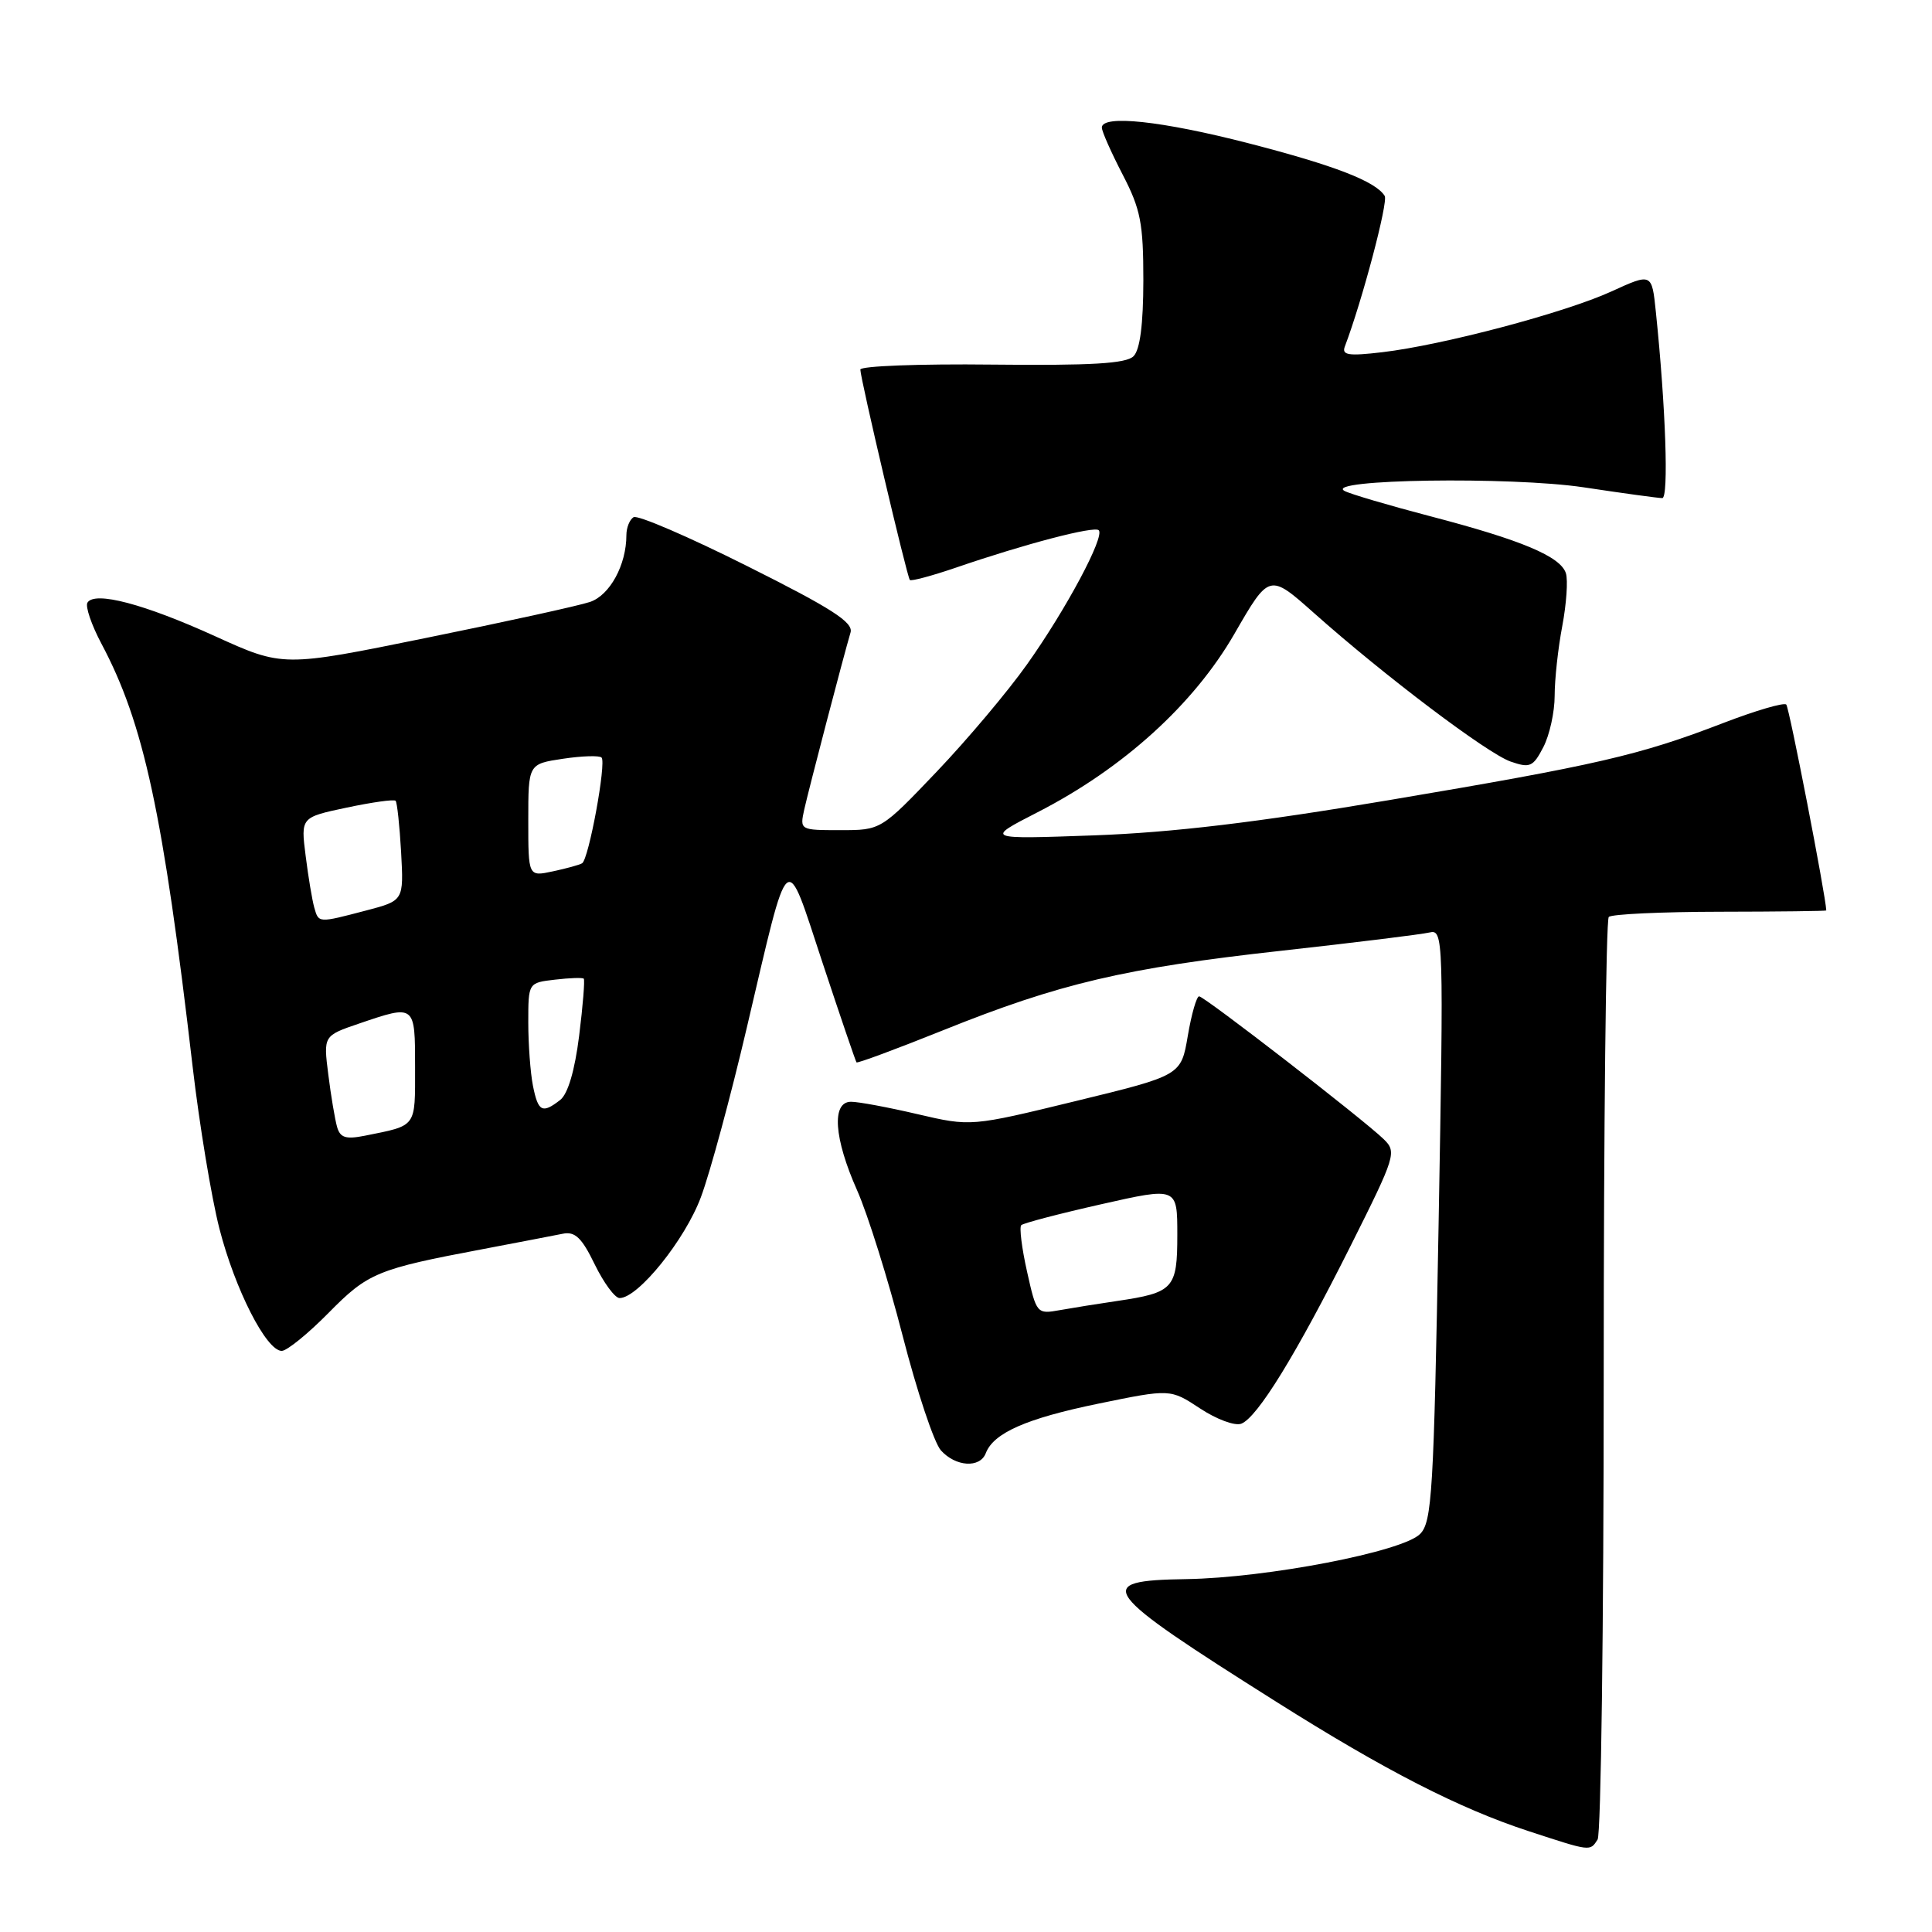 <?xml version="1.0" encoding="UTF-8" standalone="no"?>
<!DOCTYPE svg PUBLIC "-//W3C//DTD SVG 1.1//EN" "http://www.w3.org/Graphics/SVG/1.1/DTD/svg11.dtd" >
<svg xmlns="http://www.w3.org/2000/svg" xmlns:xlink="http://www.w3.org/1999/xlink" version="1.1" viewBox="0 0 256 256">
 <g >
 <path fill="currentColor"
d=" M 211.69 243.75 C 212.14 243.06 212.50 215.43 212.50 182.34 C 212.50 149.25 212.80 121.87 213.17 121.50 C 213.54 121.13 220.18 120.82 227.92 120.81 C 235.66 120.80 242.00 120.72 241.99 120.64 C 241.92 118.66 237.08 93.74 236.69 93.36 C 236.38 93.05 232.62 94.16 228.32 95.81 C 217.24 100.08 211.66 101.37 184.00 106.03 C 166.52 108.98 155.35 110.31 145.00 110.69 C 130.50 111.21 130.50 111.21 137.50 107.62 C 148.83 101.81 158.18 93.33 163.57 83.98 C 168.19 75.97 168.19 75.97 174.11 81.23 C 183.47 89.56 197.06 99.82 200.16 100.91 C 202.73 101.80 203.14 101.62 204.50 99.00 C 205.33 97.40 206.00 94.34 206.00 92.19 C 206.00 90.03 206.45 85.88 207.01 82.95 C 207.56 80.03 207.78 76.88 207.49 75.96 C 206.78 73.73 201.61 71.56 189.50 68.40 C 184.00 66.96 178.89 65.45 178.15 65.05 C 175.32 63.50 200.19 63.13 209.83 64.57 C 215.05 65.36 219.74 66.00 220.26 66.00 C 221.13 66.00 220.72 53.96 219.41 41.33 C 218.88 36.17 218.88 36.17 213.52 38.62 C 207.35 41.44 191.21 45.72 183.16 46.67 C 178.67 47.20 177.76 47.06 178.20 45.91 C 180.49 39.88 183.97 26.75 183.48 25.96 C 182.28 24.03 176.86 21.93 165.46 18.99 C 153.94 16.02 146.00 15.17 146.00 16.91 C 146.00 17.41 147.24 20.20 148.75 23.12 C 151.14 27.72 151.50 29.58 151.50 37.16 C 151.49 42.99 151.06 46.34 150.20 47.20 C 149.22 48.18 144.62 48.45 131.45 48.31 C 121.85 48.20 114.00 48.50 114.00 48.97 C 114.00 50.15 120.18 76.42 120.56 76.85 C 120.73 77.04 123.49 76.30 126.68 75.21 C 135.82 72.07 145.00 69.67 145.59 70.26 C 146.42 71.09 141.26 80.75 136.11 88.00 C 133.58 91.58 128.18 97.99 124.12 102.25 C 116.73 110.00 116.73 110.00 111.35 110.00 C 105.99 110.00 105.97 109.99 106.57 107.25 C 107.19 104.48 111.77 86.95 112.70 83.81 C 113.10 82.47 110.22 80.62 99.05 75.03 C 91.27 71.13 84.48 68.20 83.95 68.53 C 83.43 68.85 83.00 69.92 83.00 70.91 C 83.00 74.85 80.81 78.87 78.18 79.76 C 76.70 80.26 66.95 82.40 56.50 84.52 C 37.50 88.39 37.50 88.39 28.50 84.30 C 19.09 80.02 12.55 78.30 11.59 79.85 C 11.28 80.35 12.12 82.81 13.45 85.31 C 19.06 95.86 21.61 107.71 25.53 141.38 C 26.42 149.01 28.01 158.64 29.07 162.79 C 31.14 170.85 35.29 179.00 37.33 179.00 C 38.01 179.00 40.80 176.74 43.53 173.97 C 48.77 168.65 49.95 168.16 64.00 165.51 C 68.67 164.62 73.43 163.71 74.56 163.48 C 76.19 163.14 77.09 164.00 78.80 167.53 C 80.00 169.99 81.48 172.00 82.10 172.00 C 84.55 172.00 90.78 164.27 92.88 158.61 C 94.09 155.38 96.83 145.25 98.97 136.11 C 104.69 111.78 103.97 112.39 108.98 127.54 C 111.34 134.67 113.37 140.62 113.49 140.77 C 113.61 140.92 118.78 139.00 124.98 136.51 C 140.39 130.31 149.07 128.27 169.78 125.98 C 179.52 124.90 188.36 123.81 189.41 123.56 C 191.27 123.12 191.30 124.06 190.62 162.30 C 189.98 197.73 189.75 201.67 188.17 203.26 C 185.84 205.61 167.89 209.07 157.21 209.24 C 144.67 209.43 145.56 210.64 169.20 225.55 C 183.58 234.62 193.35 239.62 202.50 242.62 C 210.84 245.35 210.67 245.33 211.69 243.75 Z  M 130.62 192.56 C 131.65 189.87 135.98 187.96 145.54 185.99 C 155.08 184.03 155.08 184.03 159.02 186.63 C 161.18 188.06 163.63 188.97 164.47 188.65 C 166.61 187.83 171.74 179.49 178.95 165.11 C 184.95 153.13 185.10 152.65 183.33 150.93 C 180.68 148.35 159.61 132.04 158.89 132.02 C 158.56 132.01 157.88 134.36 157.39 137.25 C 156.50 142.50 156.50 142.50 142.57 145.89 C 128.65 149.28 128.65 149.28 121.57 147.63 C 117.68 146.72 113.71 145.98 112.75 145.99 C 110.17 146.01 110.50 150.82 113.57 157.72 C 114.98 160.90 117.69 169.55 119.59 176.94 C 121.49 184.34 123.78 191.20 124.68 192.19 C 126.64 194.36 129.85 194.56 130.62 192.56 Z  M 44.66 149.31 C 44.38 148.31 43.85 145.19 43.50 142.37 C 42.85 137.24 42.85 137.24 47.60 135.62 C 55.03 133.09 55.00 133.07 55.00 141.43 C 55.00 149.48 55.28 149.09 48.34 150.49 C 45.81 150.99 45.07 150.76 44.66 149.31 Z  M 70.62 143.88 C 70.28 142.16 70.00 138.38 70.00 135.48 C 70.00 130.22 70.00 130.22 73.53 129.81 C 75.47 129.58 77.19 129.52 77.35 129.68 C 77.51 129.84 77.24 133.24 76.74 137.24 C 76.16 141.87 75.25 144.95 74.23 145.75 C 71.85 147.60 71.31 147.32 70.62 143.88 Z  M 41.64 120.25 C 41.37 119.29 40.85 116.21 40.50 113.40 C 39.85 108.30 39.85 108.30 45.95 107.01 C 49.31 106.30 52.22 105.89 52.42 106.11 C 52.62 106.32 52.95 109.39 53.15 112.92 C 53.50 119.34 53.50 119.34 48.50 120.65 C 42.13 122.32 42.23 122.32 41.64 120.25 Z  M 70.00 108.69 C 70.00 101.23 70.00 101.23 74.59 100.54 C 77.12 100.16 79.42 100.09 79.71 100.38 C 80.37 101.04 78.01 113.89 77.13 114.39 C 76.79 114.60 75.04 115.08 73.25 115.46 C 70.00 116.16 70.00 116.16 70.00 108.69 Z  M 136.09 168.50 C 135.39 165.39 135.05 162.62 135.32 162.34 C 135.60 162.07 140.37 160.82 145.91 159.57 C 156.00 157.29 156.00 157.29 156.00 163.61 C 156.00 170.75 155.52 171.28 148.00 172.39 C 145.53 172.75 142.12 173.30 140.43 173.60 C 137.40 174.15 137.33 174.07 136.09 168.50 Z "/>
</g>
</svg>